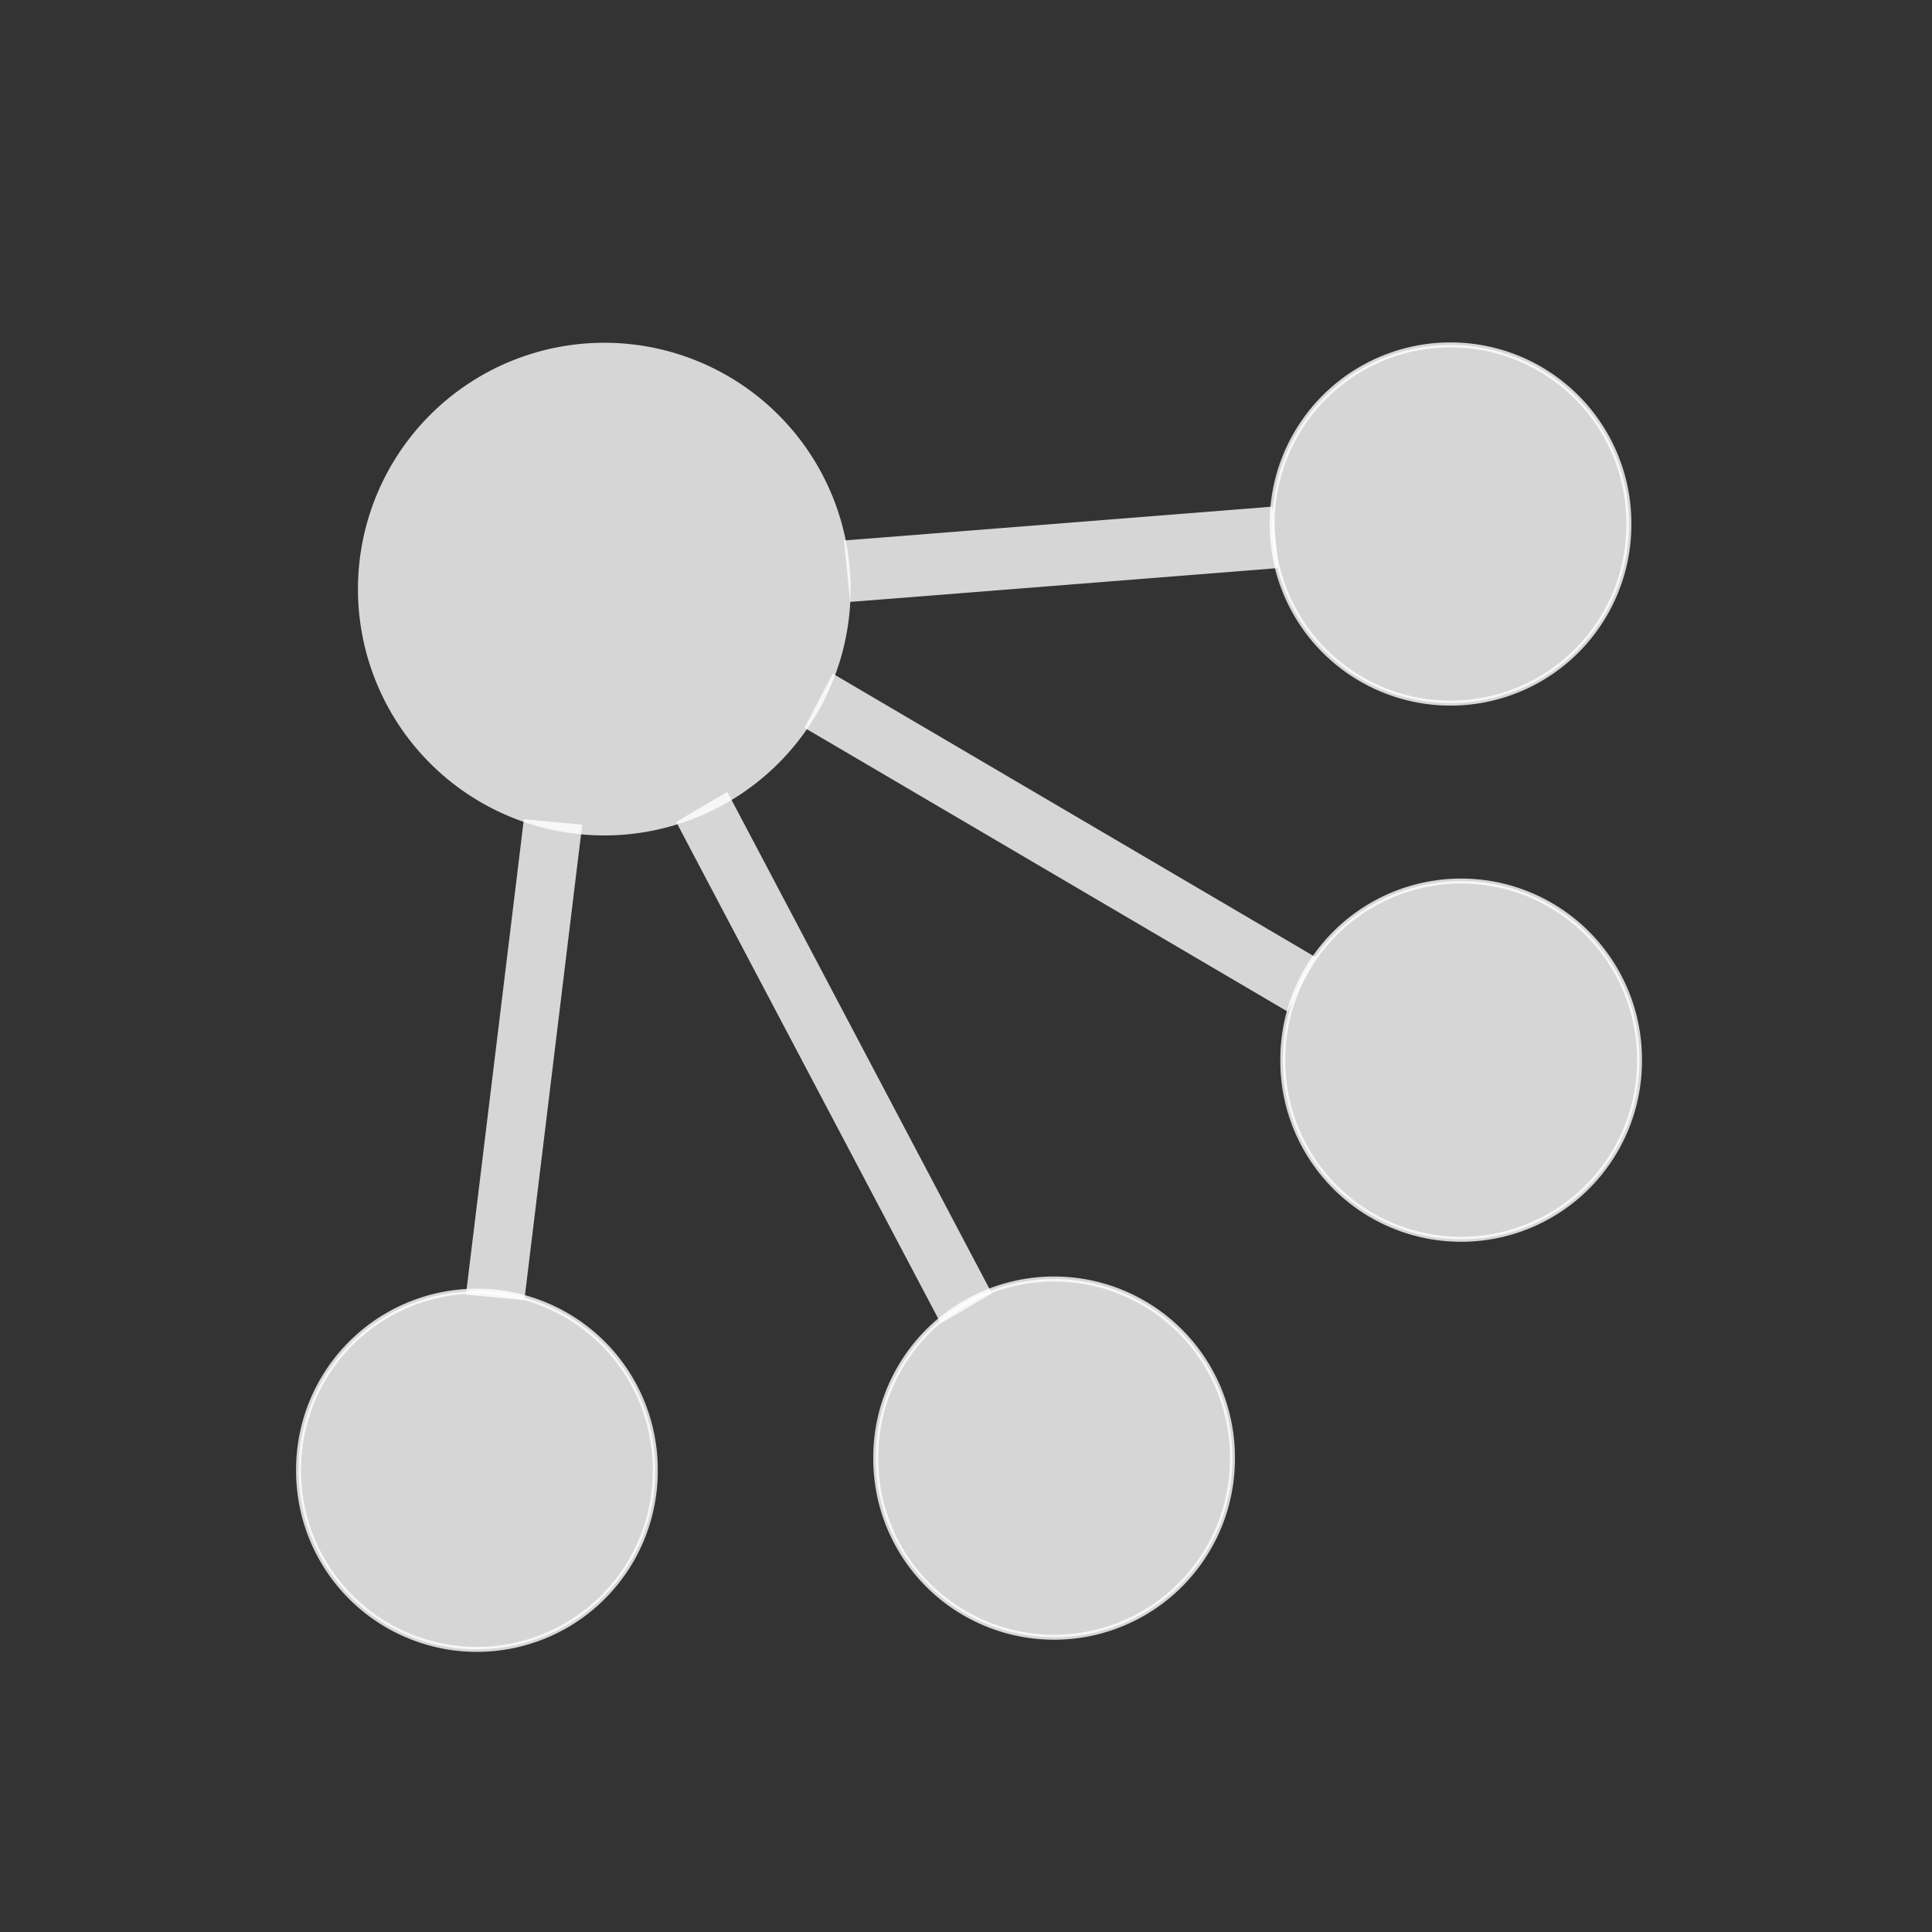 <?xml version="1.0" encoding="UTF-8" standalone="no"?>
<!-- Generator: Adobe Illustrator 15.0.0, SVG Export Plug-In . SVG Version: 6.00 Build 0)  -->

<svg
   xmlns:dc="http://purl.org/dc/elements/1.1/"
   xmlns:cc="http://creativecommons.org/ns#"
   xmlns:rdf="http://www.w3.org/1999/02/22-rdf-syntax-ns#"
   xmlns:svg="http://www.w3.org/2000/svg"
   xmlns="http://www.w3.org/2000/svg"
   xmlns:sodipodi="http://sodipodi.sourceforge.net/DTD/sodipodi-0.dtd"
   xmlns:inkscape="http://www.inkscape.org/namespaces/inkscape"
   version="1.1"
   x="0px"
   y="0px"
   width="580px"
   height="580px"
   viewBox="0 0 580 580"
   enable-background="new 0 0 580 580"
   xml:space="preserve"
   id="svg3000"
   inkscape:version="0.48.4 r9939"
   sodipodi:docname="relation_light.svg"
   inkscape:export-filename="C:\Users\simon\git\osmeditor4android\res\drawable-xhdpi\relation_dark.png"
   inkscape:export-xdpi="9.9300003"
   inkscape:export-ydpi="9.9300003"><rect x="0" y="0" width="580" height="580" fill="#333333" stroke="none"/><defs
   id="defs3011" /><sodipodi:namedview
   pagecolor="#ffffff"
   bordercolor="#666666"
   borderopacity="1"
   objecttolerance="10"
   gridtolerance="10"
   guidetolerance="10"
   inkscape:pageopacity="0"
   inkscape:pageshadow="2"
   inkscape:window-width="1725"
   inkscape:window-height="1026"
   id="namedview3009"
   showgrid="false"
   inkscape:snap-nodes="false"
   inkscape:zoom="1.0965517"
   inkscape:cx="-127.88341"
   inkscape:cy="290"
   inkscape:window-x="0"
   inkscape:window-y="0"
   inkscape:window-maximized="0"
   inkscape:current-layer="svg3000" />


<path
   style="font-size:medium;font-style:normal;font-variant:normal;font-weight:normal;font-stretch:normal;text-indent:0;text-align:start;text-decoration:none;line-height:normal;letter-spacing:normal;word-spacing:normal;text-transform:none;direction:ltr;block-progression:tb;writing-mode:lr-tb;text-anchor:start;baseline-shift:baseline;color:#000000;fill:#ffffff;fill-opacity:0.8;fill-rule:nonzero;stroke:none;stroke-width:21.778;marker:none;visibility:visible;display:inline;overflow:visible;enable-background:accumulate;font-family:Sans;-inkscape-font-specification:Sans"
   d="m 218.341,237.739 -15.341,8.999 4.257,8.097 70.884,134.35 4.282,8.097 15.341,-8.999 -4.257,-8.07 -70.884,-134.376 -4.282,-8.097 z"
   id="path5190"
   inkscape:connector-curvature="0" /><path
   style="font-size:medium;font-style:normal;font-variant:normal;font-weight:normal;font-stretch:normal;text-indent:0;text-align:start;text-decoration:none;line-height:normal;letter-spacing:normal;word-spacing:normal;text-transform:none;direction:ltr;block-progression:tb;writing-mode:lr-tb;text-anchor:start;baseline-shift:baseline;color:#000000;fill:#ffffff;fill-opacity:0.8;fill-rule:nonzero;stroke:none;stroke-width:21.776;marker:none;visibility:visible;display:inline;overflow:visible;enable-background:accumulate;font-family:Sans;-inkscape-font-specification:Sans"
   d="m 249.994,202.23 -8.468,16.281 7.664,4.484 129.628,76.147 7.664,4.511 8.468,-16.281 -7.638,-4.511 -129.653,-76.121 -7.664,-4.511 z"
   id="path5192"
   inkscape:connector-curvature="0" /><path
   style="font-size:medium;font-style:normal;font-variant:normal;font-weight:normal;font-stretch:normal;text-indent:0;text-align:start;text-decoration:none;line-height:normal;letter-spacing:normal;word-spacing:normal;text-transform:none;direction:ltr;block-progression:tb;writing-mode:lr-tb;text-anchor:start;baseline-shift:baseline;color:#000000;fill:#ffffff;fill-opacity:0.8;fill-rule:nonzero;stroke:none;stroke-width:25.015;marker:none;visibility:visible;display:inline;overflow:visible;enable-background:accumulate;font-family:Sans;-inkscape-font-specification:Sans"
   d="m 381.911,152.094 -10.427,0.833 -107.693,8.513 -10.427,0.81 1.855,18.438 10.427,-0.81 107.693,-8.513 10.427,-0.833 -1.855,-18.438 z"
   id="path5194"
   inkscape:connector-curvature="0" /><path
   style="font-size:medium;font-style:normal;font-variant:normal;font-weight:normal;font-stretch:normal;text-indent:0;text-align:start;text-decoration:none;line-height:normal;letter-spacing:normal;word-spacing:normal;text-transform:none;direction:ltr;block-progression:tb;writing-mode:lr-tb;text-anchor:start;baseline-shift:baseline;color:#000000;fill:#ffffff;fill-opacity:0.8;fill-rule:nonzero;stroke:none;stroke-width:21.778;marker:none;visibility:visible;display:inline;overflow:visible;enable-background:accumulate;font-family:Sans;-inkscape-font-specification:Sans"
   d="m 157.266,245.929 -0.936,7.7 -15.51,127.316 -0.936,7.722 17.535,1.647 0.936,-7.722 15.485,-127.294 0.962,-7.722 -17.535,-1.647 z"
   id="path3000"
   inkscape:connector-curvature="0" /><path
   sodipodi:type="arc"
   style="fill:#ffffff;fill-opacity:0.8;fill-rule:nonzero;stroke:none;stroke-width:1.5;stroke-linecap:square;stroke-linejoin:miter;stroke-miterlimit:4;stroke-opacity:0.6;stroke-dasharray:none"
   id="path7850"
   sodipodi:cx="220.69183"
   sodipodi:cy="219.77986"
   sodipodi:rx="70.362106"
   sodipodi:ry="70.362106"
   d="m 291.054,219.78 a 70.362,70.362 0 1 1 -140.724,0 70.362,70.362 0 1 1 140.724,0 z"
   transform="matrix(1.051,0,0,1.051,-50.535,-54.136)" /><path
   sodipodi:type="arc"
   style="fill:#ffffff;fill-opacity:0.8;fill-rule:nonzero;stroke:#ffffff;stroke-width:1.5;stroke-linecap:square;stroke-linejoin:miter;stroke-miterlimit:4;stroke-opacity:0.8;stroke-dasharray:none"
   id="path7852"
   sodipodi:cx="465.55032"
   sodipodi:cy="364.32388"
   sodipodi:rx="53.537739"
   sodipodi:ry="53.537739"
   d="m 519.088,364.324 a 53.538,53.538 0 1 1 -107.075,0 53.538,53.538 0 1 1 107.075,0 z"
   transform="translate(-30.094,-207.013)" /><path
   sodipodi:type="arc"
   style="fill:#ffffff;fill-opacity:0.8;fill-rule:nonzero;stroke:#ffffff;stroke-width:1.5;stroke-linecap:square;stroke-linejoin:miter;stroke-miterlimit:4;stroke-opacity:0.8;stroke-dasharray:none"
   id="path7852-7"
   sodipodi:cx="465.55032"
   sodipodi:cy="364.32388"
   sodipodi:rx="53.537739"
   sodipodi:ry="53.537739"
   d="m 519.088,364.324 a 53.538,53.538 0 1 1 -107.075,0 53.538,53.538 0 1 1 107.075,0 z"
   transform="translate(-26.903,-46.053)" /><path
   sodipodi:type="arc"
   style="fill:#ffffff;fill-opacity:0.8;fill-rule:nonzero;stroke:#ffffff;stroke-width:1.5;stroke-linecap:square;stroke-linejoin:miter;stroke-miterlimit:4;stroke-opacity:0.8;stroke-dasharray:none"
   id="path7852-4"
   sodipodi:cx="465.55032"
   sodipodi:cy="364.32388"
   sodipodi:rx="53.537739"
   sodipodi:ry="53.537739"
   d="m 519.088,364.324 a 53.538,53.538 0 1 1 -107.075,0 53.538,53.538 0 1 1 107.075,0 z"
   transform="translate(-149.104,73.412)" /><path
   sodipodi:type="arc"
   style="fill:#ffffff;fill-opacity:0.8;fill-rule:nonzero;stroke:#ffffff;stroke-width:1.5;stroke-linecap:square;stroke-linejoin:miter;stroke-miterlimit:4;stroke-opacity:0.8;stroke-dasharray:none"
   id="path7852-8"
   sodipodi:cx="465.55032"
   sodipodi:cy="364.32388"
   sodipodi:rx="53.537739"
   sodipodi:ry="53.537739"
   d="m 519.088,364.324 a 53.538,53.538 0 1 1 -107.075,0 53.538,53.538 0 1 1 107.075,0 z"
   transform="translate(-322.374,77.06)" /></svg>
